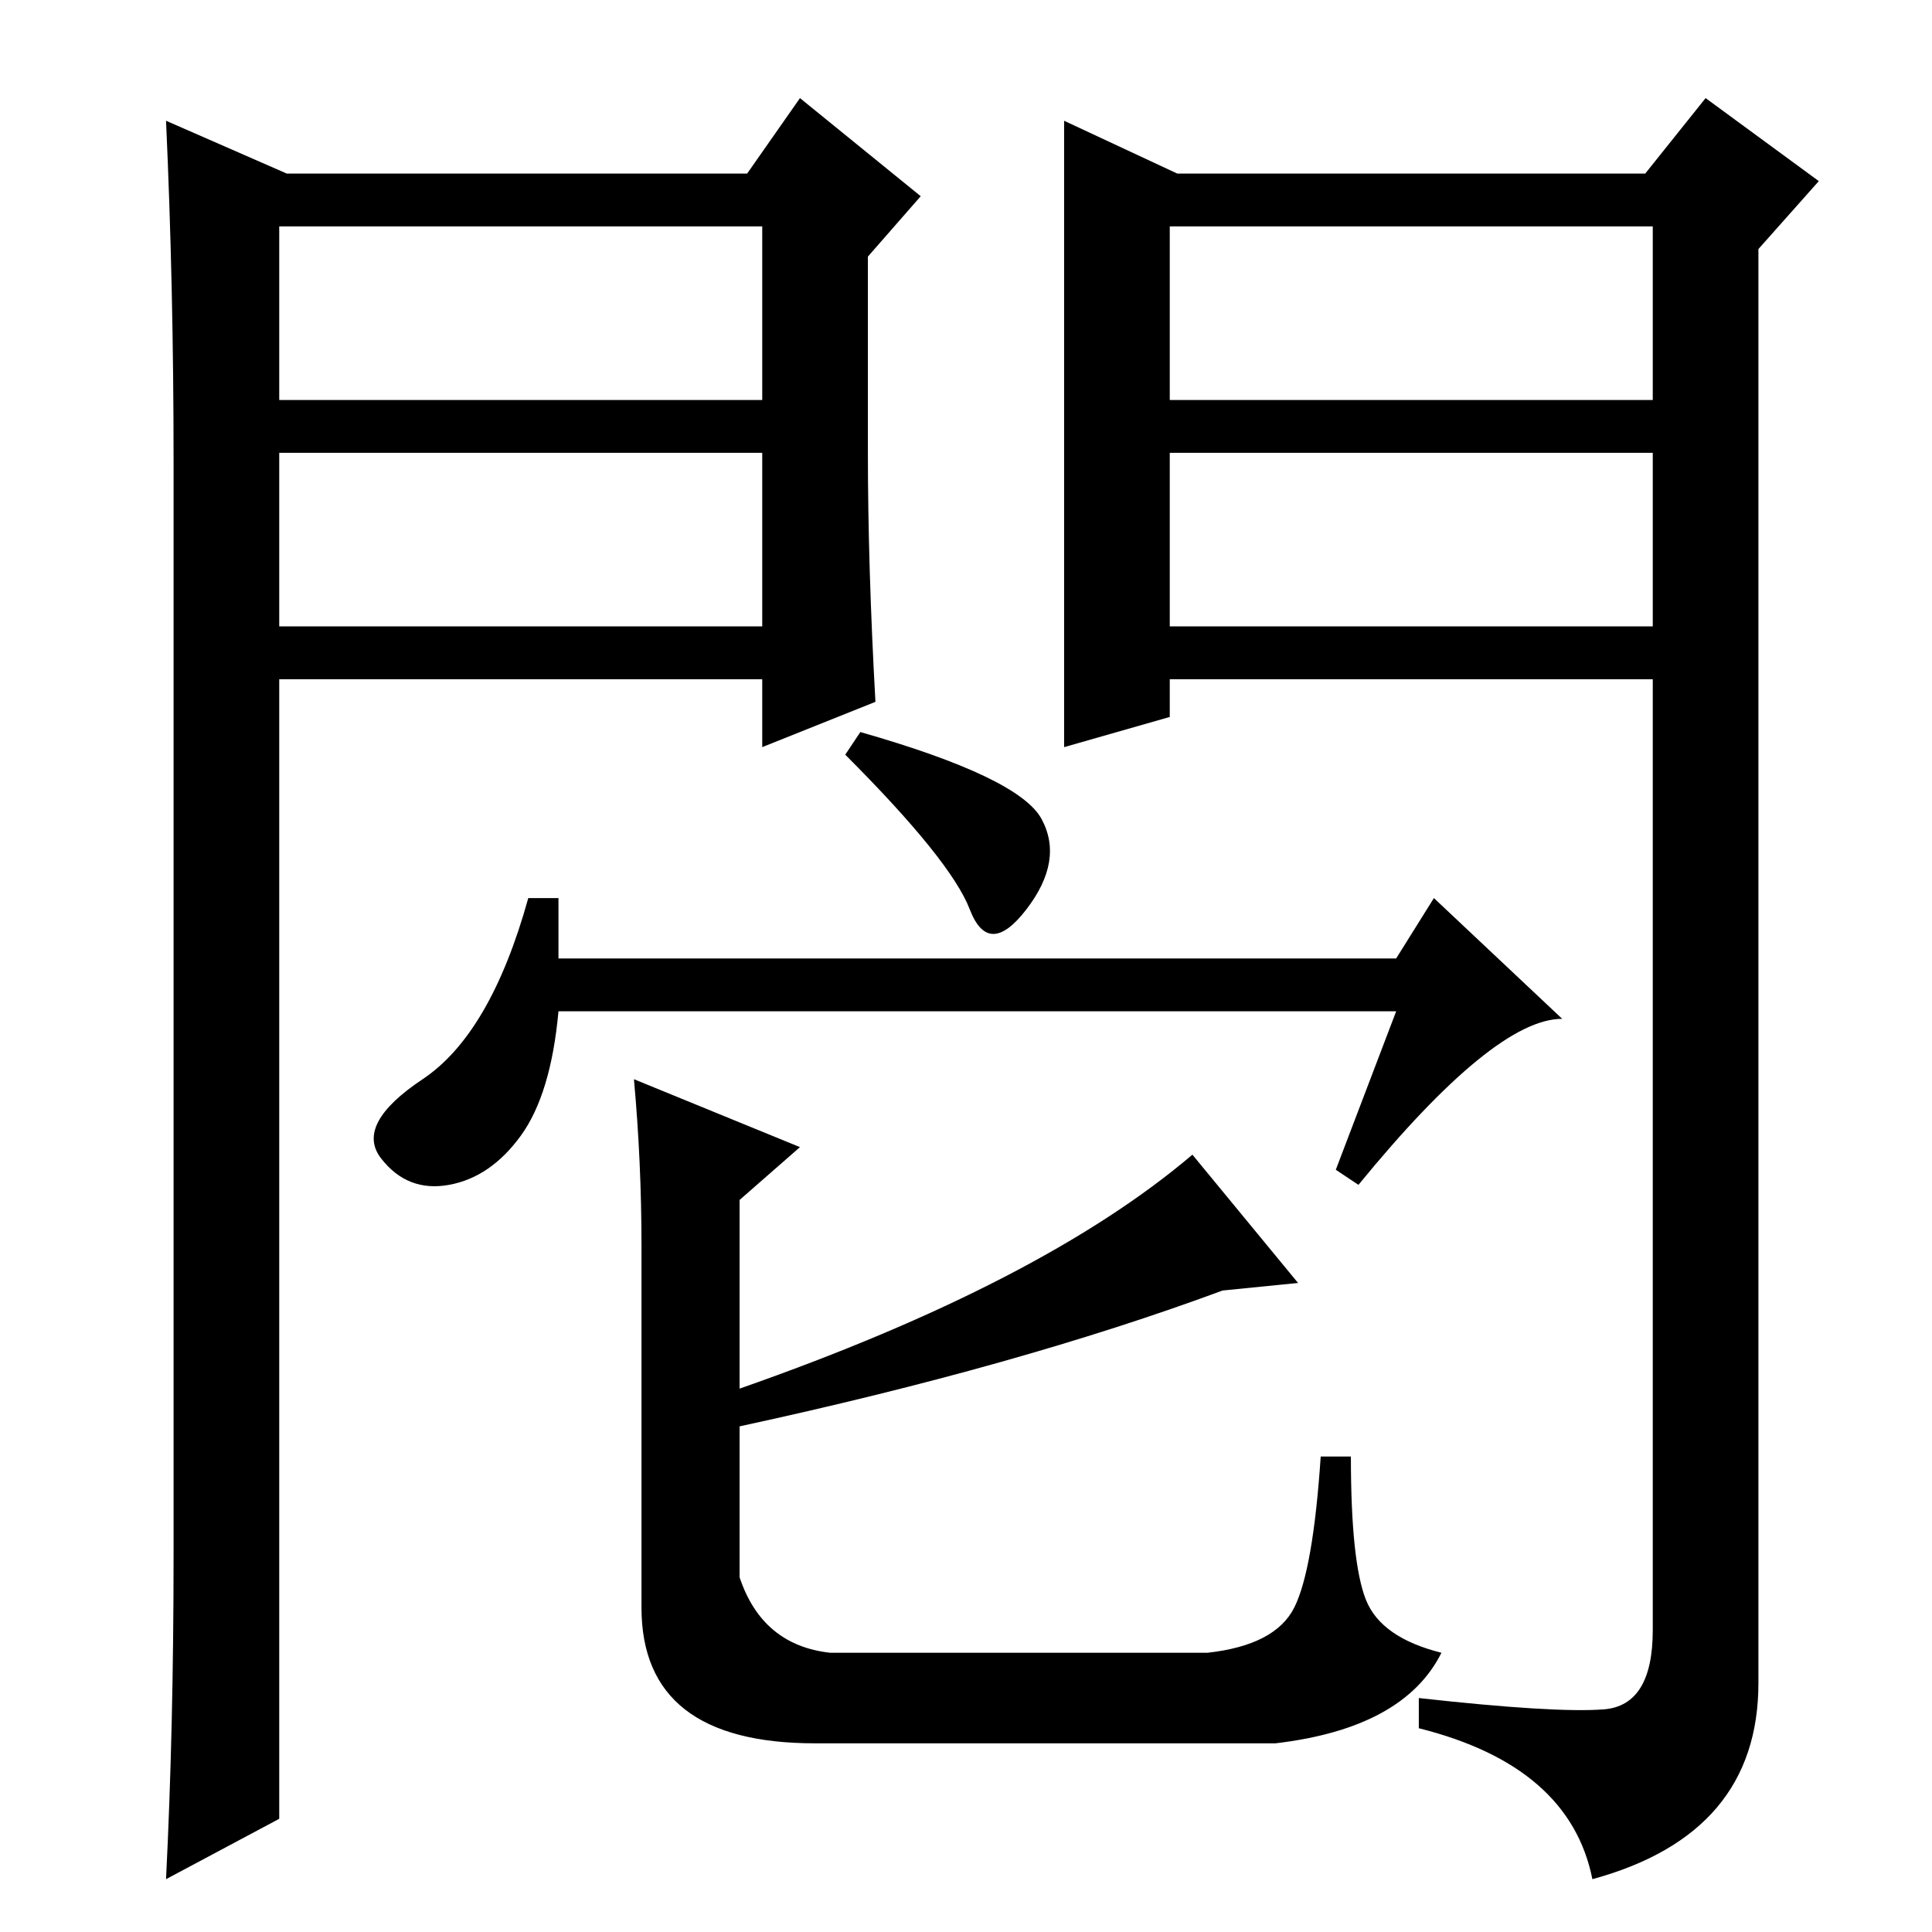 <?xml version="1.0" standalone="no"?>
<!DOCTYPE svg PUBLIC "-//W3C//DTD SVG 1.1//EN" "http://www.w3.org/Graphics/SVG/1.1/DTD/svg11.dtd" >
<svg xmlns="http://www.w3.org/2000/svg" xmlns:xlink="http://www.w3.org/1999/xlink" version="1.1" viewBox="0 -36 256 256">
  <g transform="matrix(1 0 0 -1 0 220)">
   <path fill="currentColor"
d="M138 147.5q3 -5.5 -2 -12t-7.5 0t-16.5 20.5l2 3q21 -6 24 -11.5zM74 129h111l5 8l17 -16q-9 0 -27 -22l-3 2l8 21h-111q-1 -11 -5 -16.5t-9.5 -6.5t-9 3.5t5.5 10.5t14 24h4v-8zM85 91q0 11 -1 22l22 -9l-8 -7v-25q40 14 60 31l14 -17l-10 -1q-27 -10 -64 -18v-20
q3 -9 12 -10h50q9 1 11.5 6t3.5 20h4q0 -14 2 -19t10 -7q-5 -10 -22 -12h-61q-23 0 -23 18v48zM141 240l15 -7h62l8 10l15 -11l-8 -9v-190q0 -20 -22 -26q-3 15 -23 20v4q18 -2 24.5 -1.5t6.5 10.5v126h-64v-5l-14 -4v83zM155 203h64v23h-64v-23zM155 196v-23h64v23h-64z
M38 233h61l7 10l16 -13l-7 -8v-26q0 -15 1 -33l-15 -6v9h-64v-151l-15 -8q1 20 1 43v145q0 23 -1 45zM37 196v-23h64v23h-64zM37 226v-23h64v23h-64z" />
  </g>

</svg>
